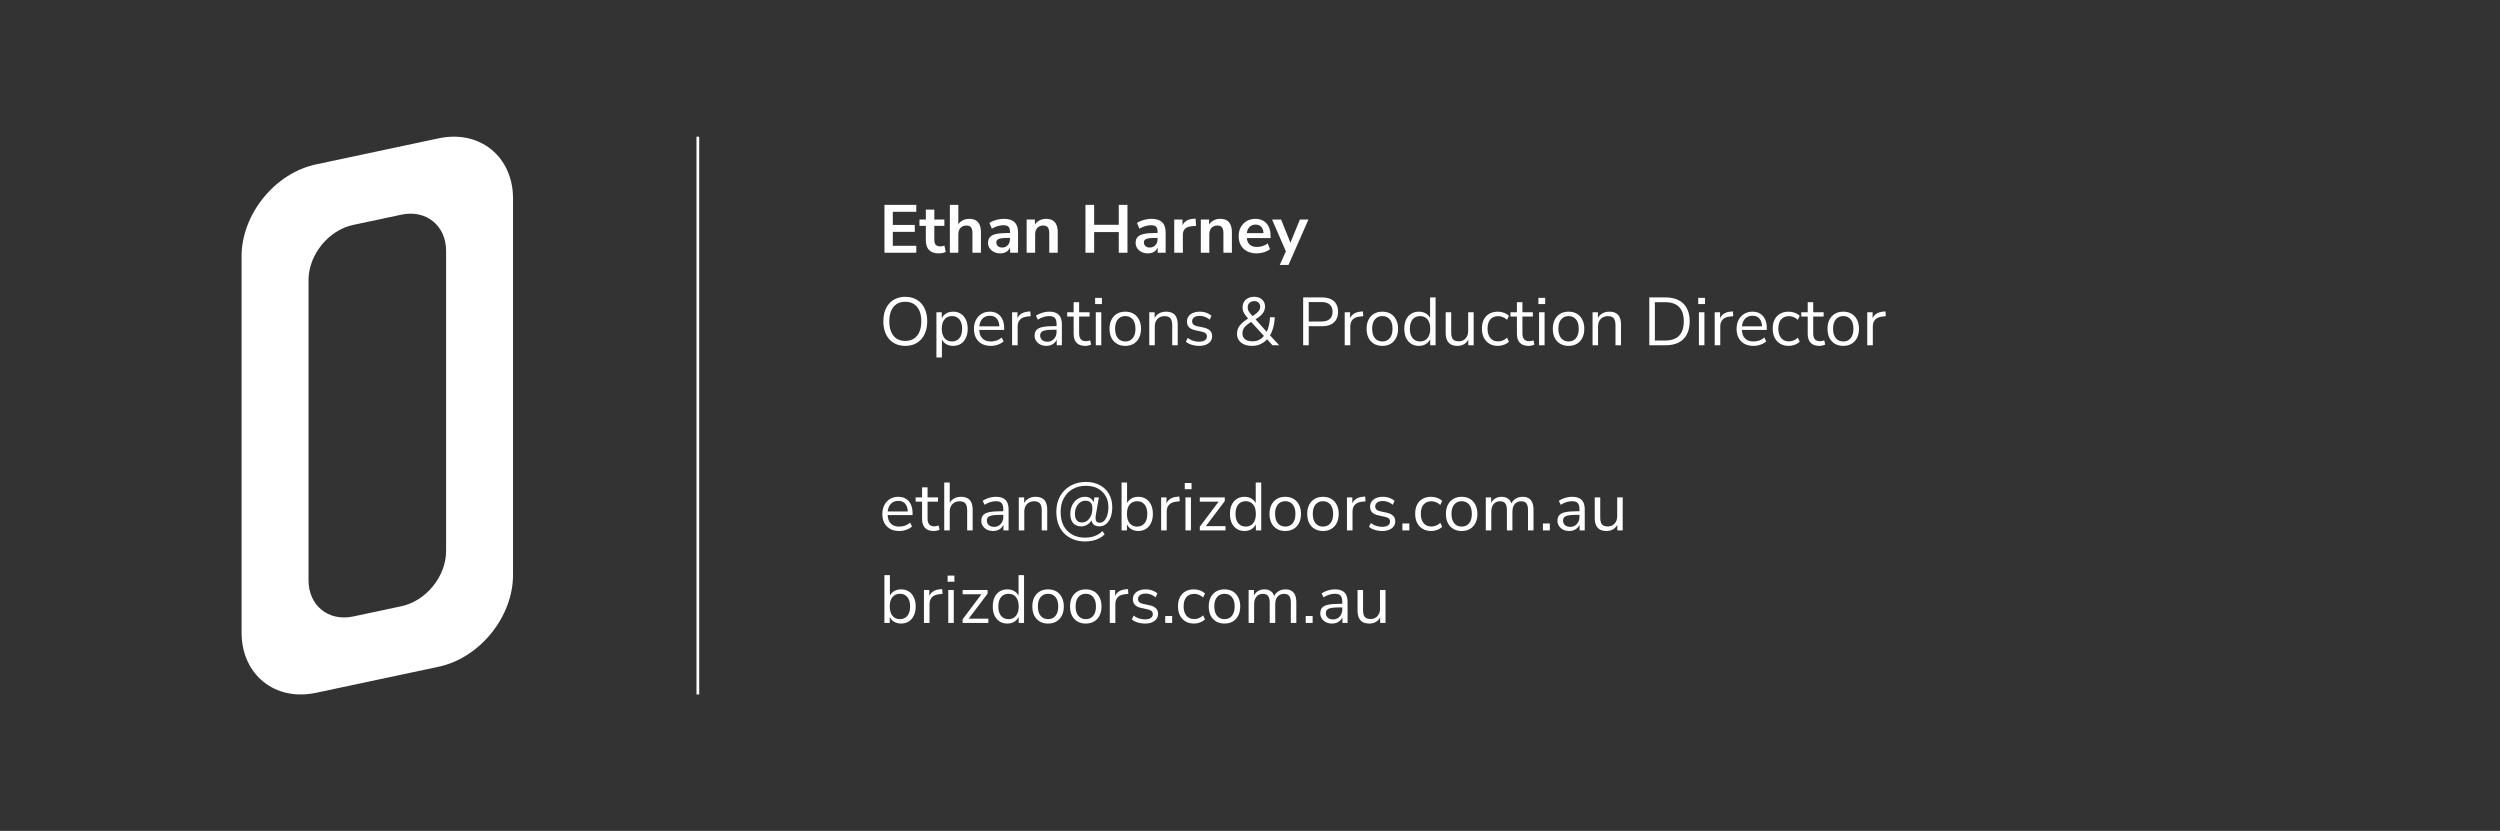 <svg width="9210" height="3061" viewBox="0 0 9210 3061" fill="none" xmlns="http://www.w3.org/2000/svg">
<rect x="0" y="0" width="9210" height="3061" fill="#333333" stroke="none"/>
<path d="M1616.03 509.594C1767.34 477.432 1890 576.762 1890 731.453V2117.91C1890 2272.61 1767.34 2424.08 1616.03 2456.24L1163.97 2552.33C1012.66 2584.49 890 2485.16 890 2330.47V944.009C890 789.318 1012.66 637.843 1163.97 605.681L1616.03 509.594ZM1643.42 923.908C1643.42 831.094 1569.83 771.498 1479.04 790.795L1300.96 828.648C1210.17 847.945 1136.58 938.829 1136.58 1031.64V2138.01C1136.58 2230.83 1210.17 2290.43 1300.96 2271.13L1479.04 2233.28C1569.83 2213.98 1643.42 2123.09 1643.42 2030.28V923.908Z" fill="white"/>
<path d="M3258.35 930.961V754.711H3375.6V780.211H3289.1V828.711H3370.1V854.211H3289.1V905.461H3375.6V930.961H3258.35ZM3459.3 933.461C3442.97 933.461 3430.8 929.378 3422.8 921.211C3414.8 913.044 3410.8 901.128 3410.8 885.461V832.211H3387.3V808.711H3410.8V772.211H3442.05V808.711H3479.05V832.211H3442.05V883.711C3442.05 891.711 3443.8 897.711 3447.3 901.711C3450.8 905.711 3456.47 907.711 3464.3 907.711C3466.63 907.711 3469.05 907.461 3471.55 906.961C3474.05 906.294 3476.63 905.628 3479.3 904.961L3484.05 927.961C3481.05 929.628 3477.22 930.961 3472.55 931.961C3468.05 932.961 3463.63 933.461 3459.3 933.461ZM3499.25 930.961V754.711H3530.5V833.211H3527C3530.66 824.378 3536.33 817.711 3544 813.211C3551.83 808.544 3560.66 806.211 3570.5 806.211C3580.33 806.211 3588.41 808.044 3594.75 811.711C3601.08 815.378 3605.83 820.961 3609 828.461C3612.16 835.794 3613.75 845.128 3613.75 856.461V930.961H3582.5V857.961C3582.5 851.628 3581.66 846.461 3580 842.461C3578.5 838.461 3576.08 835.544 3572.75 833.711C3569.58 831.711 3565.5 830.711 3560.5 830.711C3554.5 830.711 3549.25 832.044 3544.75 834.711C3540.25 837.211 3536.75 840.878 3534.25 845.711C3531.75 850.378 3530.5 855.878 3530.5 862.211V930.961H3499.25ZM3685.74 933.461C3676.9 933.461 3668.99 931.794 3661.99 928.461C3655.15 924.961 3649.74 920.294 3645.74 914.461C3641.9 908.628 3639.99 902.044 3639.99 894.711C3639.99 885.711 3642.32 878.628 3646.99 873.461C3651.65 868.128 3659.24 864.294 3669.74 861.961C3680.24 859.628 3694.32 858.461 3711.99 858.461H3724.49V876.461H3712.24C3704.4 876.461 3697.82 876.794 3692.49 877.461C3687.15 877.961 3682.82 878.878 3679.49 880.211C3676.32 881.378 3673.99 883.044 3672.49 885.211C3671.15 887.378 3670.49 890.044 3670.49 893.211C3670.49 898.711 3672.4 903.211 3676.24 906.711C3680.07 910.211 3685.4 911.961 3692.24 911.961C3697.74 911.961 3702.57 910.711 3706.74 908.211C3711.07 905.544 3714.49 901.961 3716.99 897.461C3719.49 892.961 3720.74 887.794 3720.74 881.961V853.211C3720.74 844.878 3718.9 838.878 3715.24 835.211C3711.57 831.544 3705.4 829.711 3696.74 829.711C3689.9 829.711 3682.9 830.794 3675.74 832.961C3668.57 834.961 3661.32 838.128 3653.99 842.461L3644.99 821.211C3649.32 818.211 3654.4 815.628 3660.24 813.461C3666.24 811.128 3672.49 809.378 3678.99 808.211C3685.65 806.878 3691.9 806.211 3697.74 806.211C3709.74 806.211 3719.57 808.044 3727.24 811.711C3735.07 815.378 3740.9 820.961 3744.74 828.461C3748.57 835.794 3750.49 845.294 3750.49 856.961V930.961H3721.24V904.961H3723.24C3722.07 910.794 3719.74 915.878 3716.24 920.211C3712.9 924.378 3708.65 927.628 3703.49 929.961C3698.32 932.294 3692.4 933.461 3685.74 933.461ZM3782.21 930.961V808.711H3812.71V833.211H3809.96C3813.62 824.378 3819.29 817.711 3826.96 813.211C3834.79 808.544 3843.62 806.211 3853.46 806.211C3863.29 806.211 3871.37 808.044 3877.71 811.711C3884.04 815.378 3888.79 820.961 3891.96 828.461C3895.12 835.794 3896.71 845.128 3896.71 856.461V930.961H3865.46V857.961C3865.46 851.628 3864.62 846.461 3862.96 842.461C3861.46 838.461 3859.04 835.544 3855.71 833.711C3852.54 831.711 3848.46 830.711 3843.46 830.711C3837.46 830.711 3832.21 832.044 3827.71 834.711C3823.21 837.211 3819.71 840.878 3817.21 845.711C3814.71 850.378 3813.46 855.878 3813.46 862.211V930.961H3782.21ZM3998.83 930.961V754.711H4030.83V828.211H4121.58V754.711H4153.58V930.961H4121.58V854.961H4030.83V930.961H3998.83ZM4229.44 933.461C4220.61 933.461 4212.69 931.794 4205.69 928.461C4198.86 924.961 4193.44 920.294 4189.44 914.461C4185.61 908.628 4183.69 902.044 4183.69 894.711C4183.69 885.711 4186.02 878.628 4190.69 873.461C4195.36 868.128 4202.94 864.294 4213.44 861.961C4223.94 859.628 4238.02 858.461 4255.69 858.461H4268.19V876.461H4255.94C4248.11 876.461 4241.52 876.794 4236.19 877.461C4230.86 877.961 4226.52 878.878 4223.19 880.211C4220.02 881.378 4217.69 883.044 4216.19 885.211C4214.86 887.378 4214.19 890.044 4214.19 893.211C4214.19 898.711 4216.11 903.211 4219.94 906.711C4223.77 910.211 4229.11 911.961 4235.94 911.961C4241.44 911.961 4246.27 910.711 4250.44 908.211C4254.77 905.544 4258.19 901.961 4260.69 897.461C4263.19 892.961 4264.44 887.794 4264.44 881.961V853.211C4264.44 844.878 4262.61 838.878 4258.94 835.211C4255.27 831.544 4249.11 829.711 4240.44 829.711C4233.61 829.711 4226.61 830.794 4219.44 832.961C4212.27 834.961 4205.02 838.128 4197.69 842.461L4188.69 821.211C4193.02 818.211 4198.11 815.628 4203.94 813.461C4209.94 811.128 4216.19 809.378 4222.69 808.211C4229.36 806.878 4235.61 806.211 4241.44 806.211C4253.44 806.211 4263.27 808.044 4270.94 811.711C4278.77 815.378 4284.61 820.961 4288.44 828.461C4292.27 835.794 4294.19 845.294 4294.19 856.961V930.961H4264.94V904.961H4266.94C4265.77 910.794 4263.44 915.878 4259.94 920.211C4256.61 924.378 4252.36 927.628 4247.19 929.961C4242.02 932.294 4236.11 933.461 4229.44 933.461ZM4325.91 930.961V808.711H4356.41V838.211H4353.91C4356.24 828.211 4360.82 820.628 4367.66 815.461C4374.49 810.128 4383.57 807.044 4394.91 806.211L4404.41 805.461L4406.41 831.961L4388.41 833.711C4378.24 834.711 4370.57 837.878 4365.41 843.211C4360.24 848.378 4357.66 855.711 4357.66 865.211V930.961H4325.91ZM4423.81 930.961V808.711H4454.31V833.211H4451.56C4455.23 824.378 4460.89 817.711 4468.56 813.211C4476.39 808.544 4485.23 806.211 4495.06 806.211C4504.89 806.211 4512.98 808.044 4519.31 811.711C4525.64 815.378 4530.39 820.961 4533.56 828.461C4536.73 835.794 4538.31 845.128 4538.31 856.461V930.961H4507.06V857.961C4507.06 851.628 4506.23 846.461 4504.56 842.461C4503.06 838.461 4500.64 835.544 4497.31 833.711C4494.14 831.711 4490.06 830.711 4485.06 830.711C4479.06 830.711 4473.81 832.044 4469.31 834.711C4464.81 837.211 4461.31 840.878 4458.81 845.711C4456.31 850.378 4455.06 855.878 4455.06 862.211V930.961H4423.81ZM4630.3 933.461C4616.47 933.461 4604.55 930.878 4594.55 925.711C4584.55 920.544 4576.8 913.211 4571.3 903.711C4565.97 894.211 4563.3 882.961 4563.3 869.961C4563.3 857.294 4565.88 846.211 4571.05 836.711C4576.38 827.211 4583.63 819.794 4592.8 814.461C4602.13 808.961 4612.72 806.211 4624.55 806.211C4636.22 806.211 4646.22 808.711 4654.55 813.711C4662.88 818.711 4669.3 825.794 4673.8 834.961C4678.47 844.128 4680.8 855.044 4680.8 867.711V876.961H4588.55V858.961H4658.8L4654.8 862.711C4654.8 851.378 4652.3 842.711 4647.3 836.711C4642.3 830.544 4635.13 827.461 4625.8 827.461C4618.8 827.461 4612.8 829.128 4607.8 832.461C4602.97 835.628 4599.22 840.211 4596.55 846.211C4594.05 852.044 4592.8 859.044 4592.8 867.211V868.961C4592.8 878.128 4594.22 885.711 4597.05 891.711C4599.88 897.711 4604.13 902.211 4609.8 905.211C4615.47 908.211 4622.47 909.711 4630.8 909.711C4637.63 909.711 4644.47 908.711 4651.3 906.711C4658.13 904.544 4664.38 901.211 4670.05 896.711L4678.8 917.711C4672.97 922.544 4665.63 926.378 4656.8 929.211C4647.97 932.044 4639.13 933.461 4630.3 933.461ZM4714.59 975.961L4740.09 919.711V932.711L4686.34 808.711H4719.59L4757.59 903.461H4750.09L4788.84 808.711H4820.34L4746.84 975.961H4714.59ZM3334.85 1274.21C3322.68 1274.21 3311.6 1272.13 3301.6 1267.96C3291.6 1263.63 3283.1 1257.54 3276.1 1249.71C3269.1 1241.88 3263.68 1232.38 3259.85 1221.21C3256.18 1210.04 3254.35 1197.54 3254.35 1183.71C3254.35 1169.71 3256.18 1157.21 3259.85 1146.21C3263.68 1135.04 3269.1 1125.63 3276.1 1117.96C3283.1 1110.13 3291.52 1104.13 3301.35 1099.96C3311.35 1095.63 3322.52 1093.46 3334.85 1093.46C3347.35 1093.46 3358.52 1095.54 3368.35 1099.71C3378.35 1103.88 3386.85 1109.88 3393.85 1117.71C3401.02 1125.54 3406.43 1135.04 3410.1 1146.21C3413.93 1157.21 3415.85 1169.63 3415.85 1183.46C3415.85 1197.46 3413.93 1210.04 3410.1 1221.21C3406.27 1232.38 3400.85 1241.88 3393.85 1249.71C3386.85 1257.54 3378.35 1263.63 3368.35 1267.96C3358.52 1272.13 3347.35 1274.21 3334.85 1274.21ZM3334.85 1255.96C3347.52 1255.96 3358.18 1253.13 3366.85 1247.46C3375.68 1241.79 3382.43 1233.54 3387.1 1222.71C3391.77 1211.88 3394.1 1198.88 3394.1 1183.71C3394.1 1168.38 3391.77 1155.38 3387.1 1144.71C3382.43 1134.04 3375.68 1125.88 3366.85 1120.21C3358.18 1114.54 3347.52 1111.71 3334.85 1111.71C3322.52 1111.71 3311.93 1114.54 3303.1 1120.21C3294.43 1125.88 3287.77 1134.13 3283.1 1144.96C3278.43 1155.63 3276.1 1168.54 3276.1 1183.71C3276.1 1198.88 3278.43 1211.88 3283.1 1222.71C3287.77 1233.38 3294.43 1241.63 3303.1 1247.46C3311.93 1253.13 3322.52 1255.96 3334.85 1255.96ZM3449.75 1316.96V1150.46H3469.5V1179.21H3467C3469.67 1169.71 3474.92 1162.21 3482.75 1156.71C3490.75 1151.04 3500.25 1148.21 3511.25 1148.21C3522.09 1148.21 3531.5 1150.79 3539.5 1155.96C3547.67 1160.96 3553.92 1168.21 3558.25 1177.71C3562.75 1187.04 3565 1198.21 3565 1211.21C3565 1224.04 3562.75 1235.21 3558.25 1244.71C3553.92 1254.04 3547.75 1261.29 3539.75 1266.46C3531.75 1271.63 3522.25 1274.21 3511.25 1274.21C3500.25 1274.21 3490.84 1271.46 3483 1265.96C3475.17 1260.29 3469.84 1252.79 3467 1243.46H3470V1316.96H3449.75ZM3507 1257.96C3518.5 1257.96 3527.59 1253.96 3534.25 1245.96C3541.09 1237.79 3544.5 1226.21 3544.5 1211.21C3544.5 1196.04 3541.09 1184.46 3534.25 1176.46C3527.59 1168.46 3518.5 1164.46 3507 1164.46C3495.67 1164.46 3486.59 1168.46 3479.75 1176.46C3472.92 1184.46 3469.5 1196.04 3469.5 1211.21C3469.5 1226.21 3472.92 1237.79 3479.75 1245.96C3486.59 1253.96 3495.67 1257.96 3507 1257.96ZM3650.25 1274.21C3637.42 1274.21 3626.34 1271.71 3617 1266.71C3607.84 1261.54 3600.67 1254.29 3595.5 1244.96C3590.5 1235.63 3588 1224.46 3588 1211.46C3588 1198.79 3590.5 1187.79 3595.5 1178.46C3600.5 1168.96 3607.34 1161.54 3616 1156.21C3624.84 1150.88 3635 1148.21 3646.5 1148.21C3657.5 1148.21 3666.92 1150.63 3674.75 1155.46C3682.59 1160.29 3688.59 1167.13 3692.75 1175.96C3697.09 1184.79 3699.25 1195.38 3699.25 1207.71V1215.46H3603.5V1202.21H3685.75L3681.75 1205.46C3681.75 1192.13 3678.75 1181.79 3672.75 1174.46C3666.92 1166.96 3658.34 1163.21 3647 1163.21C3638.5 1163.21 3631.25 1165.21 3625.25 1169.21C3619.42 1173.04 3615 1178.46 3612 1185.46C3609 1192.29 3607.5 1200.29 3607.5 1209.46V1210.96C3607.5 1221.13 3609.09 1229.71 3612.25 1236.71C3615.59 1243.71 3620.5 1249.04 3627 1252.71C3633.5 1256.21 3641.25 1257.96 3650.25 1257.96C3657.42 1257.96 3664.34 1256.88 3671 1254.71C3677.84 1252.38 3684.25 1248.63 3690.25 1243.46L3697.25 1257.71C3691.75 1262.71 3684.75 1266.71 3676.25 1269.71C3667.75 1272.71 3659.09 1274.21 3650.25 1274.21ZM3728.56 1271.96V1150.46H3748.31V1179.21H3745.81C3748.64 1169.38 3753.56 1161.96 3760.56 1156.96C3767.56 1151.79 3776.81 1148.79 3788.31 1147.96L3795.56 1147.21L3797.06 1164.71L3784.31 1166.21C3772.98 1167.21 3764.23 1170.88 3758.06 1177.21C3752.06 1183.38 3749.06 1191.88 3749.06 1202.71V1271.96H3728.56ZM3855.19 1274.21C3846.86 1274.21 3839.36 1272.63 3832.69 1269.46C3826.19 1266.13 3821.02 1261.63 3817.19 1255.96C3813.36 1250.29 3811.44 1243.96 3811.44 1236.96C3811.44 1227.96 3813.69 1220.88 3818.19 1215.71C3822.86 1210.54 3830.44 1206.88 3840.94 1204.71C3851.61 1202.54 3866.11 1201.46 3884.44 1201.46H3895.69V1214.71H3884.69C3874.52 1214.71 3866.02 1215.04 3859.19 1215.71C3852.36 1216.38 3846.94 1217.54 3842.94 1219.21C3838.94 1220.88 3836.11 1223.04 3834.44 1225.71C3832.77 1228.38 3831.94 1231.71 3831.94 1235.71C3831.94 1242.54 3834.27 1248.13 3838.94 1252.46C3843.77 1256.79 3850.27 1258.96 3858.44 1258.96C3865.11 1258.96 3870.94 1257.38 3875.94 1254.21C3881.11 1251.04 3885.11 1246.71 3887.94 1241.21C3890.94 1235.71 3892.44 1229.38 3892.44 1222.21V1193.71C3892.44 1183.38 3890.36 1175.96 3886.19 1171.46C3882.02 1166.79 3875.19 1164.46 3865.69 1164.46C3858.36 1164.46 3851.27 1165.54 3844.44 1167.71C3837.61 1169.71 3830.61 1173.04 3823.44 1177.71L3816.44 1162.96C3820.77 1159.96 3825.69 1157.38 3831.19 1155.21C3836.69 1152.88 3842.44 1151.13 3848.44 1149.96C3854.44 1148.79 3860.19 1148.21 3865.69 1148.21C3876.19 1148.21 3884.86 1149.96 3891.69 1153.46C3898.52 1156.79 3903.61 1161.96 3906.94 1168.96C3910.27 1175.79 3911.94 1184.63 3911.94 1195.46V1271.96H3892.94V1243.71H3895.19C3893.86 1250.04 3891.27 1255.46 3887.44 1259.96C3883.77 1264.46 3879.19 1267.96 3873.69 1270.46C3868.19 1272.96 3862.02 1274.21 3855.19 1274.21ZM3998.26 1274.21C3983.92 1274.21 3973.17 1270.38 3966.01 1262.71C3958.84 1255.04 3955.26 1244.13 3955.26 1229.96V1166.21H3931.51V1150.46H3955.26V1113.21H3975.51V1150.46H4014.01V1166.21H3975.51V1227.96C3975.51 1237.46 3977.51 1244.71 3981.51 1249.71C3985.51 1254.54 3992.01 1256.96 4001.01 1256.96C4003.67 1256.96 4006.34 1256.63 4009.01 1255.96C4011.67 1255.29 4014.09 1254.63 4016.26 1253.96L4019.76 1269.46C4017.59 1270.63 4014.42 1271.71 4010.26 1272.71C4006.09 1273.71 4002.09 1274.21 3998.26 1274.21ZM4034.41 1120.21V1097.46H4059.41V1120.21H4034.41ZM4036.91 1271.96V1150.46H4057.16V1271.96H4036.91ZM4145.52 1274.21C4133.68 1274.21 4123.43 1271.63 4114.77 1266.46C4106.1 1261.29 4099.35 1254.04 4094.52 1244.71C4089.85 1235.21 4087.52 1224.04 4087.52 1211.21C4087.52 1198.38 4089.85 1187.29 4094.52 1177.96C4099.35 1168.46 4106.1 1161.13 4114.77 1155.96C4123.43 1150.79 4133.68 1148.21 4145.52 1148.21C4157.35 1148.21 4167.6 1150.79 4176.27 1155.96C4184.93 1161.13 4191.6 1168.46 4196.27 1177.96C4201.1 1187.29 4203.52 1198.38 4203.52 1211.21C4203.52 1224.04 4201.1 1235.21 4196.27 1244.71C4191.6 1254.04 4184.93 1261.29 4176.27 1266.46C4167.6 1271.63 4157.35 1274.21 4145.52 1274.21ZM4145.52 1257.96C4157.02 1257.96 4166.1 1253.96 4172.77 1245.96C4179.6 1237.79 4183.02 1226.13 4183.02 1210.96C4183.02 1195.96 4179.6 1184.46 4172.77 1176.46C4166.1 1168.46 4157.02 1164.46 4145.52 1164.46C4134.18 1164.46 4125.1 1168.46 4118.27 1176.46C4111.43 1184.46 4108.02 1195.96 4108.02 1210.96C4108.02 1226.13 4111.43 1237.79 4118.27 1245.96C4125.1 1253.96 4134.18 1257.96 4145.52 1257.96ZM4233.93 1271.96V1150.46H4253.68V1177.46H4250.93C4254.43 1167.79 4260.1 1160.54 4267.93 1155.71C4275.93 1150.71 4285.1 1148.21 4295.43 1148.21C4305.1 1148.21 4313.1 1149.96 4319.43 1153.46C4325.93 1156.79 4330.76 1162.04 4333.93 1169.21C4337.1 1176.38 4338.68 1185.38 4338.68 1196.21V1271.96H4318.43V1197.46C4318.43 1189.96 4317.43 1183.79 4315.43 1178.96C4313.6 1174.13 4310.6 1170.54 4306.43 1168.21C4302.43 1165.88 4297.18 1164.71 4290.68 1164.71C4283.35 1164.71 4276.93 1166.29 4271.43 1169.46C4265.93 1172.63 4261.68 1177.04 4258.68 1182.71C4255.68 1188.38 4254.18 1195.04 4254.18 1202.71V1271.96H4233.93ZM4417.02 1274.21C4410.69 1274.21 4404.52 1273.54 4398.52 1272.21C4392.69 1271.04 4387.19 1269.38 4382.02 1267.21C4377.02 1264.88 4372.69 1262.13 4369.02 1258.96L4375.52 1244.71C4379.52 1247.88 4383.85 1250.54 4388.52 1252.71C4393.19 1254.71 4397.94 1256.21 4402.77 1257.21C4407.6 1258.21 4412.52 1258.71 4417.52 1258.71C4427.02 1258.71 4434.19 1256.96 4439.02 1253.46C4443.85 1249.96 4446.27 1245.21 4446.27 1239.21C4446.27 1234.54 4444.69 1230.88 4441.52 1228.21C4438.35 1225.38 4433.35 1223.21 4426.52 1221.71L4403.77 1216.71C4393.27 1214.54 4385.44 1210.79 4380.27 1205.46C4375.27 1200.13 4372.77 1193.21 4372.77 1184.71C4372.77 1177.21 4374.69 1170.79 4378.52 1165.46C4382.52 1159.96 4388.1 1155.71 4395.27 1152.71C4402.44 1149.71 4410.77 1148.21 4420.27 1148.21C4425.94 1148.21 4431.35 1148.79 4436.52 1149.96C4441.69 1151.13 4446.52 1152.88 4451.02 1155.21C4455.69 1157.38 4459.69 1160.13 4463.02 1163.46L4456.27 1177.71C4453.1 1174.71 4449.52 1172.21 4445.52 1170.21C4441.52 1168.04 4437.35 1166.46 4433.02 1165.46C4428.85 1164.29 4424.6 1163.71 4420.27 1163.71C4410.94 1163.71 4403.85 1165.54 4399.02 1169.21C4394.19 1172.88 4391.77 1177.71 4391.77 1183.71C4391.77 1188.38 4393.27 1192.21 4396.27 1195.21C4399.27 1198.21 4403.94 1200.38 4410.27 1201.71L4433.02 1206.46C4443.85 1208.79 4451.94 1212.54 4457.27 1217.71C4462.77 1222.71 4465.52 1229.54 4465.52 1238.21C4465.52 1245.54 4463.52 1251.96 4459.52 1257.46C4455.52 1262.79 4449.85 1266.96 4442.52 1269.96C4435.35 1272.79 4426.85 1274.21 4417.02 1274.21ZM4613.34 1274.21C4601.68 1274.21 4591.59 1272.38 4583.09 1268.71C4574.59 1264.88 4568.09 1259.63 4563.59 1252.96C4559.26 1246.29 4557.09 1238.54 4557.09 1229.71C4557.09 1222.21 4558.43 1215.46 4561.09 1209.46C4563.93 1203.29 4568.09 1197.54 4573.59 1192.21C4579.09 1186.71 4585.93 1181.29 4594.09 1175.96L4602.09 1170.71L4599.34 1174.96C4591.34 1166.29 4585.68 1158.79 4582.34 1152.46C4579.18 1145.96 4577.59 1139.29 4577.59 1132.46C4577.59 1124.79 4579.34 1118.04 4582.84 1112.21C4586.34 1106.21 4591.34 1101.63 4597.84 1098.46C4604.51 1095.13 4612.18 1093.46 4620.84 1093.46C4628.68 1093.46 4635.51 1094.96 4641.34 1097.96C4647.18 1100.79 4651.76 1104.88 4655.09 1110.21C4658.59 1115.54 4660.34 1121.88 4660.34 1129.21C4660.34 1135.21 4659.18 1140.88 4656.84 1146.21C4654.51 1151.38 4650.59 1156.63 4645.09 1161.96C4639.59 1167.13 4631.93 1172.63 4622.09 1178.46L4622.59 1173.21L4669.34 1225.71H4664.84C4668.84 1218.88 4672.01 1210.46 4674.34 1200.46C4676.84 1190.29 4678.26 1179.71 4678.59 1168.71H4696.09C4695.76 1182.54 4693.84 1195.46 4690.34 1207.46C4687.01 1219.29 4682.43 1229.79 4676.59 1238.96L4676.34 1232.96L4712.59 1271.96H4687.84L4665.34 1246.71H4670.59C4663.59 1255.38 4655.18 1262.13 4645.34 1266.96C4635.51 1271.79 4624.84 1274.21 4613.34 1274.21ZM4614.34 1257.46C4623.84 1257.46 4632.26 1255.46 4639.59 1251.46C4647.09 1247.46 4653.59 1241.63 4659.09 1233.96L4658.84 1240.21L4605.84 1182.21L4613.84 1182.96L4606.09 1187.96C4598.93 1192.63 4593.18 1197.04 4588.84 1201.21C4584.68 1205.21 4581.68 1209.38 4579.84 1213.71C4578.01 1218.04 4577.09 1222.88 4577.09 1228.21C4577.09 1237.38 4580.26 1244.54 4586.59 1249.71C4592.93 1254.88 4602.18 1257.46 4614.34 1257.46ZM4620.84 1109.21C4613.68 1109.21 4607.84 1111.29 4603.34 1115.46C4598.84 1119.63 4596.59 1125.13 4596.59 1131.96C4596.59 1135.63 4597.09 1139.04 4598.09 1142.21C4599.26 1145.21 4601.26 1148.63 4604.09 1152.46C4606.93 1156.13 4610.84 1160.88 4615.84 1166.71L4610.59 1166.96C4618.59 1161.79 4624.93 1157.29 4629.59 1153.46C4634.26 1149.46 4637.59 1145.63 4639.59 1141.96C4641.59 1138.29 4642.59 1134.38 4642.59 1130.21C4642.59 1123.71 4640.59 1118.63 4636.59 1114.96C4632.59 1111.13 4627.34 1109.21 4620.84 1109.21ZM4800.89 1271.96V1095.71H4870.64C4883.31 1095.71 4893.97 1097.79 4902.64 1101.96C4911.47 1105.96 4918.14 1111.96 4922.64 1119.96C4927.14 1127.79 4929.39 1137.38 4929.39 1148.71C4929.39 1159.71 4927.14 1169.21 4922.64 1177.21C4918.14 1185.21 4911.47 1191.29 4902.64 1195.46C4893.97 1199.63 4883.31 1201.71 4870.64 1201.71H4821.39V1271.96H4800.89ZM4821.39 1184.46H4868.14C4881.64 1184.46 4891.81 1181.46 4898.64 1175.46C4905.64 1169.29 4909.14 1160.38 4909.14 1148.71C4909.14 1136.88 4905.64 1127.96 4898.64 1121.96C4891.81 1115.79 4881.64 1112.71 4868.14 1112.71H4821.39V1184.46ZM4953.9 1271.96V1150.46H4973.65V1179.21H4971.15C4973.99 1169.38 4978.9 1161.96 4985.9 1156.96C4992.9 1151.79 5002.15 1148.79 5013.65 1147.96L5020.9 1147.21L5022.4 1164.71L5009.65 1166.21C4998.32 1167.21 4989.57 1170.88 4983.4 1177.21C4977.4 1183.38 4974.4 1191.88 4974.4 1202.71V1271.96H4953.9ZM5092.54 1274.21C5080.7 1274.21 5070.45 1271.63 5061.79 1266.46C5053.12 1261.29 5046.37 1254.04 5041.54 1244.71C5036.87 1235.21 5034.54 1224.04 5034.54 1211.21C5034.54 1198.38 5036.87 1187.29 5041.54 1177.96C5046.37 1168.46 5053.12 1161.13 5061.79 1155.96C5070.45 1150.79 5080.7 1148.21 5092.54 1148.21C5104.37 1148.21 5114.62 1150.79 5123.29 1155.96C5131.95 1161.13 5138.62 1168.46 5143.29 1177.96C5148.12 1187.29 5150.54 1198.38 5150.54 1211.21C5150.54 1224.04 5148.12 1235.21 5143.29 1244.71C5138.62 1254.04 5131.95 1261.29 5123.29 1266.46C5114.62 1271.63 5104.37 1274.21 5092.54 1274.21ZM5092.54 1257.96C5104.04 1257.96 5113.12 1253.96 5119.79 1245.96C5126.62 1237.79 5130.04 1226.13 5130.04 1210.96C5130.04 1195.96 5126.62 1184.46 5119.79 1176.46C5113.12 1168.46 5104.04 1164.46 5092.54 1164.46C5081.2 1164.46 5072.12 1168.46 5065.29 1176.46C5058.45 1184.46 5055.04 1195.96 5055.04 1210.96C5055.04 1226.13 5058.45 1237.79 5065.29 1245.96C5072.12 1253.96 5081.2 1257.96 5092.54 1257.96ZM5227.2 1274.21C5216.37 1274.21 5206.87 1271.63 5198.7 1266.46C5190.7 1261.29 5184.45 1254.04 5179.95 1244.71C5175.62 1235.21 5173.45 1224.04 5173.45 1211.21C5173.45 1198.21 5175.62 1187.04 5179.95 1177.71C5184.45 1168.21 5190.7 1160.96 5198.7 1155.96C5206.87 1150.79 5216.37 1148.21 5227.2 1148.21C5238.2 1148.21 5247.62 1150.96 5255.45 1156.46C5263.29 1161.96 5268.54 1169.38 5271.2 1178.71H5268.45V1095.71H5288.7V1271.96H5268.95V1242.96H5271.45C5268.79 1252.46 5263.45 1260.04 5255.45 1265.71C5247.62 1271.38 5238.2 1274.21 5227.2 1274.21ZM5231.45 1257.96C5242.95 1257.96 5252.04 1253.96 5258.7 1245.96C5265.54 1237.79 5268.95 1226.21 5268.95 1211.21C5268.95 1196.04 5265.54 1184.46 5258.7 1176.46C5252.04 1168.46 5242.95 1164.46 5231.45 1164.46C5220.12 1164.46 5211.04 1168.46 5204.2 1176.46C5197.37 1184.46 5193.95 1196.04 5193.95 1211.21C5193.95 1226.21 5197.37 1237.79 5204.2 1245.96C5211.04 1253.96 5220.12 1257.96 5231.45 1257.96ZM5369.71 1274.21C5359.87 1274.21 5351.71 1272.46 5345.21 1268.96C5338.87 1265.29 5334.04 1259.88 5330.71 1252.71C5327.54 1245.54 5325.96 1236.63 5325.96 1225.96V1150.46H5346.21V1225.71C5346.21 1232.88 5347.12 1238.88 5348.96 1243.71C5350.96 1248.38 5354.04 1251.88 5358.21 1254.21C5362.37 1256.38 5367.54 1257.46 5373.71 1257.46C5380.71 1257.46 5386.79 1255.88 5391.96 1252.71C5397.12 1249.54 5401.21 1245.13 5404.21 1239.46C5407.21 1233.79 5408.71 1227.13 5408.71 1219.46V1150.46H5428.96V1271.96H5409.21V1243.96H5412.46C5409.12 1253.79 5403.62 1261.29 5395.96 1266.46C5388.46 1271.63 5379.71 1274.21 5369.71 1274.21ZM5518.34 1274.21C5506.18 1274.21 5495.68 1271.54 5486.84 1266.21C5478.01 1260.88 5471.18 1253.46 5466.34 1243.96C5461.68 1234.29 5459.34 1223.13 5459.34 1210.46C5459.34 1197.63 5461.68 1186.54 5466.34 1177.21C5471.18 1167.88 5478.01 1160.71 5486.84 1155.71C5495.68 1150.71 5506.18 1148.21 5518.34 1148.21C5525.84 1148.21 5533.26 1149.54 5540.59 1152.21C5547.93 1154.88 5554.01 1158.63 5558.84 1163.46L5551.84 1178.21C5547.01 1173.54 5541.68 1170.13 5535.84 1167.96C5530.18 1165.79 5524.76 1164.71 5519.59 1164.71C5506.93 1164.71 5497.18 1168.71 5490.34 1176.71C5483.51 1184.54 5480.09 1195.88 5480.09 1210.71C5480.09 1225.21 5483.51 1236.71 5490.34 1245.21C5497.18 1253.54 5506.93 1257.71 5519.59 1257.71C5524.76 1257.71 5530.18 1256.63 5535.84 1254.46C5541.68 1252.29 5547.01 1248.79 5551.84 1243.96L5558.84 1258.71C5554.01 1263.54 5547.84 1267.38 5540.34 1270.21C5533.01 1272.88 5525.68 1274.21 5518.34 1274.21ZM5631.31 1274.21C5616.98 1274.21 5606.23 1270.38 5599.06 1262.71C5591.9 1255.04 5588.31 1244.13 5588.31 1229.96V1166.21H5564.56V1150.46H5588.31V1113.21H5608.56V1150.46H5647.06V1166.21H5608.56V1227.96C5608.56 1237.46 5610.56 1244.71 5614.56 1249.71C5618.56 1254.54 5625.06 1256.96 5634.06 1256.96C5636.73 1256.96 5639.4 1256.63 5642.06 1255.96C5644.73 1255.29 5647.15 1254.63 5649.31 1253.96L5652.81 1269.46C5650.65 1270.63 5647.48 1271.71 5643.31 1272.71C5639.15 1273.71 5635.15 1274.21 5631.31 1274.21ZM5667.47 1120.21V1097.46H5692.47V1120.21H5667.47ZM5669.97 1271.96V1150.46H5690.22V1271.96H5669.97ZM5778.57 1274.21C5766.74 1274.21 5756.49 1271.63 5747.82 1266.46C5739.16 1261.29 5732.41 1254.04 5727.57 1244.71C5722.91 1235.21 5720.57 1224.04 5720.57 1211.21C5720.57 1198.38 5722.91 1187.29 5727.57 1177.96C5732.41 1168.46 5739.16 1161.13 5747.82 1155.96C5756.49 1150.79 5766.74 1148.21 5778.57 1148.21C5790.41 1148.21 5800.66 1150.79 5809.32 1155.96C5817.99 1161.13 5824.66 1168.46 5829.32 1177.96C5834.16 1187.29 5836.57 1198.38 5836.57 1211.21C5836.57 1224.04 5834.16 1235.21 5829.32 1244.71C5824.66 1254.04 5817.99 1261.29 5809.32 1266.46C5800.66 1271.63 5790.41 1274.21 5778.57 1274.21ZM5778.57 1257.96C5790.07 1257.96 5799.16 1253.96 5805.82 1245.96C5812.66 1237.79 5816.07 1226.13 5816.07 1210.96C5816.07 1195.96 5812.66 1184.46 5805.82 1176.46C5799.16 1168.46 5790.07 1164.46 5778.57 1164.46C5767.24 1164.46 5758.16 1168.46 5751.32 1176.46C5744.49 1184.46 5741.07 1195.96 5741.07 1210.96C5741.07 1226.13 5744.49 1237.79 5751.32 1245.96C5758.16 1253.96 5767.24 1257.96 5778.57 1257.96ZM5866.99 1271.96V1150.46H5886.74V1177.46H5883.99C5887.49 1167.79 5893.15 1160.54 5900.99 1155.71C5908.99 1150.71 5918.15 1148.21 5928.49 1148.21C5938.15 1148.21 5946.15 1149.96 5952.49 1153.46C5958.99 1156.79 5963.82 1162.04 5966.99 1169.21C5970.15 1176.38 5971.74 1185.38 5971.74 1196.21V1271.96H5951.49V1197.46C5951.49 1189.96 5950.49 1183.79 5948.49 1178.96C5946.65 1174.13 5943.65 1170.54 5939.49 1168.21C5935.49 1165.88 5930.24 1164.71 5923.74 1164.71C5916.4 1164.71 5909.99 1166.29 5904.49 1169.46C5898.99 1172.63 5894.74 1177.04 5891.74 1182.71C5888.74 1188.38 5887.24 1195.04 5887.24 1202.71V1271.96H5866.99ZM6076.04 1271.96V1095.71H6135.54C6154.7 1095.71 6170.87 1099.13 6184.04 1105.96C6197.37 1112.63 6207.45 1122.54 6214.29 1135.71C6221.29 1148.71 6224.79 1164.71 6224.79 1183.71C6224.79 1202.71 6221.29 1218.79 6214.29 1231.96C6207.45 1245.13 6197.37 1255.13 6184.04 1261.96C6170.87 1268.63 6154.7 1271.96 6135.54 1271.96H6076.04ZM6096.54 1254.46H6134.04C6157.2 1254.46 6174.45 1248.54 6185.79 1236.71C6197.29 1224.88 6203.04 1207.21 6203.04 1183.71C6203.04 1160.21 6197.29 1142.63 6185.79 1130.96C6174.29 1119.13 6157.04 1113.21 6134.04 1113.21H6096.54V1254.46ZM6256.33 1120.21V1097.46H6281.33V1120.21H6256.33ZM6258.83 1271.96V1150.46H6279.08V1271.96H6258.83ZM6316.94 1271.96V1150.46H6336.69V1179.21H6334.19C6337.02 1169.38 6341.94 1161.96 6348.94 1156.96C6355.94 1151.79 6365.19 1148.79 6376.69 1147.96L6383.94 1147.21L6385.44 1164.71L6372.69 1166.21C6361.36 1167.21 6352.61 1170.88 6346.44 1177.21C6340.44 1183.38 6337.44 1191.88 6337.44 1202.71V1271.96H6316.94ZM6459.82 1274.21C6446.99 1274.21 6435.91 1271.71 6426.57 1266.71C6417.41 1261.54 6410.24 1254.29 6405.07 1244.96C6400.07 1235.63 6397.57 1224.46 6397.57 1211.46C6397.57 1198.79 6400.07 1187.79 6405.07 1178.46C6410.07 1168.96 6416.91 1161.54 6425.57 1156.21C6434.41 1150.88 6444.57 1148.21 6456.07 1148.21C6467.07 1148.21 6476.49 1150.63 6484.32 1155.46C6492.16 1160.29 6498.16 1167.13 6502.32 1175.96C6506.66 1184.79 6508.82 1195.38 6508.82 1207.71V1215.46H6413.07V1202.21H6495.32L6491.32 1205.46C6491.32 1192.13 6488.32 1181.79 6482.32 1174.46C6476.49 1166.96 6467.91 1163.21 6456.57 1163.21C6448.07 1163.21 6440.82 1165.21 6434.82 1169.21C6428.99 1173.04 6424.57 1178.46 6421.57 1185.46C6418.57 1192.29 6417.07 1200.29 6417.07 1209.46V1210.96C6417.07 1221.13 6418.66 1229.71 6421.82 1236.71C6425.16 1243.71 6430.07 1249.04 6436.57 1252.71C6443.07 1256.21 6450.82 1257.96 6459.82 1257.96C6466.99 1257.96 6473.91 1256.88 6480.57 1254.71C6487.41 1252.38 6493.82 1248.63 6499.82 1243.46L6506.82 1257.71C6501.32 1262.71 6494.32 1266.71 6485.82 1269.71C6477.32 1272.71 6468.66 1274.21 6459.82 1274.21ZM6589.63 1274.21C6577.46 1274.21 6566.96 1271.54 6558.13 1266.21C6549.3 1260.88 6542.46 1253.46 6537.63 1243.96C6532.96 1234.29 6530.63 1223.13 6530.63 1210.46C6530.63 1197.63 6532.96 1186.54 6537.63 1177.21C6542.46 1167.88 6549.3 1160.71 6558.13 1155.71C6566.96 1150.71 6577.46 1148.21 6589.63 1148.21C6597.13 1148.21 6604.55 1149.54 6611.88 1152.21C6619.21 1154.88 6625.3 1158.63 6630.13 1163.46L6623.13 1178.21C6618.3 1173.54 6612.96 1170.13 6607.13 1167.96C6601.46 1165.79 6596.05 1164.71 6590.88 1164.71C6578.21 1164.71 6568.46 1168.71 6561.63 1176.71C6554.8 1184.54 6551.38 1195.88 6551.38 1210.71C6551.38 1225.21 6554.8 1236.71 6561.63 1245.21C6568.46 1253.54 6578.21 1257.71 6590.88 1257.71C6596.05 1257.71 6601.46 1256.63 6607.13 1254.46C6612.96 1252.29 6618.3 1248.79 6623.13 1243.96L6630.13 1258.71C6625.3 1263.54 6619.13 1267.38 6611.63 1270.21C6604.3 1272.88 6596.96 1274.21 6589.63 1274.21ZM6702.6 1274.21C6688.27 1274.21 6677.52 1270.38 6670.35 1262.71C6663.19 1255.04 6659.6 1244.13 6659.6 1229.96V1166.21H6635.85V1150.46H6659.6V1113.21H6679.85V1150.46H6718.35V1166.21H6679.85V1227.96C6679.85 1237.46 6681.85 1244.71 6685.85 1249.71C6689.85 1254.54 6696.35 1256.96 6705.35 1256.96C6708.02 1256.96 6710.69 1256.63 6713.35 1255.96C6716.02 1255.29 6718.44 1254.63 6720.6 1253.96L6724.1 1269.46C6721.94 1270.63 6718.77 1271.71 6714.6 1272.71C6710.44 1273.71 6706.44 1274.21 6702.6 1274.21ZM6790.54 1274.21C6778.7 1274.21 6768.45 1271.63 6759.79 1266.46C6751.12 1261.29 6744.37 1254.04 6739.54 1244.71C6734.87 1235.21 6732.54 1224.04 6732.54 1211.21C6732.54 1198.38 6734.87 1187.29 6739.54 1177.96C6744.37 1168.46 6751.12 1161.13 6759.79 1155.96C6768.45 1150.79 6778.7 1148.21 6790.54 1148.21C6802.37 1148.21 6812.62 1150.79 6821.29 1155.96C6829.95 1161.13 6836.62 1168.46 6841.29 1177.96C6846.12 1187.29 6848.54 1198.38 6848.54 1211.21C6848.54 1224.04 6846.12 1235.21 6841.29 1244.71C6836.62 1254.04 6829.95 1261.29 6821.29 1266.46C6812.62 1271.63 6802.37 1274.21 6790.54 1274.21ZM6790.54 1257.96C6802.04 1257.96 6811.12 1253.96 6817.79 1245.96C6824.62 1237.79 6828.04 1226.13 6828.04 1210.96C6828.04 1195.96 6824.62 1184.46 6817.79 1176.46C6811.12 1168.46 6802.04 1164.46 6790.54 1164.46C6779.2 1164.46 6770.12 1168.46 6763.29 1176.46C6756.45 1184.46 6753.04 1195.96 6753.04 1210.96C6753.04 1226.13 6756.45 1237.79 6763.29 1245.96C6770.12 1253.96 6779.2 1257.96 6790.54 1257.96ZM6878.95 1271.96V1150.46H6898.7V1179.21H6896.2C6899.03 1169.38 6903.95 1161.96 6910.95 1156.96C6917.95 1151.79 6927.2 1148.79 6938.7 1147.96L6945.95 1147.21L6947.45 1164.71L6934.7 1166.21C6923.37 1167.21 6914.62 1170.88 6908.45 1177.21C6902.45 1183.38 6899.45 1191.88 6899.45 1202.71V1271.96H6878.95ZM3312.85 1956.21C3300.02 1956.21 3288.93 1953.71 3279.6 1948.71C3270.43 1943.54 3263.27 1936.29 3258.1 1926.96C3253.1 1917.63 3250.6 1906.46 3250.6 1893.46C3250.6 1880.79 3253.1 1869.79 3258.1 1860.46C3263.1 1850.96 3269.93 1843.54 3278.6 1838.21C3287.43 1832.88 3297.6 1830.21 3309.1 1830.21C3320.1 1830.21 3329.52 1832.63 3337.35 1837.46C3345.18 1842.29 3351.18 1849.13 3355.35 1857.96C3359.68 1866.79 3361.85 1877.38 3361.85 1889.71V1897.46H3266.1V1884.21H3348.35L3344.35 1887.46C3344.35 1874.13 3341.35 1863.79 3335.35 1856.46C3329.52 1848.96 3320.93 1845.21 3309.6 1845.21C3301.1 1845.21 3293.85 1847.21 3287.85 1851.21C3282.02 1855.04 3277.6 1860.46 3274.6 1867.46C3271.6 1874.29 3270.1 1882.29 3270.1 1891.46V1892.96C3270.1 1903.13 3271.68 1911.71 3274.85 1918.71C3278.18 1925.71 3283.1 1931.04 3289.6 1934.71C3296.1 1938.21 3303.85 1939.96 3312.85 1939.96C3320.02 1939.96 3326.93 1938.88 3333.6 1936.71C3340.43 1934.38 3346.85 1930.63 3352.85 1925.46L3359.85 1939.71C3354.35 1944.71 3347.35 1948.71 3338.85 1951.71C3330.35 1954.71 3321.68 1956.21 3312.85 1956.21ZM3439.91 1956.21C3425.57 1956.21 3414.82 1952.38 3407.66 1944.71C3400.49 1937.04 3396.91 1926.13 3396.91 1911.96V1848.21H3373.16V1832.46H3396.91V1795.21H3417.16V1832.46H3455.66V1848.21H3417.16V1909.96C3417.16 1919.46 3419.16 1926.71 3423.16 1931.71C3427.16 1936.54 3433.66 1938.96 3442.66 1938.96C3445.32 1938.96 3447.99 1938.63 3450.66 1937.96C3453.32 1937.29 3455.74 1936.63 3457.91 1935.96L3461.41 1951.46C3459.24 1952.63 3456.07 1953.71 3451.91 1954.71C3447.74 1955.71 3443.74 1956.21 3439.91 1956.21ZM3478.56 1953.96V1777.71H3498.81V1859.46H3495.56C3499.06 1849.79 3504.73 1842.54 3512.56 1837.71C3520.56 1832.71 3529.73 1830.21 3540.06 1830.21C3549.73 1830.21 3557.73 1831.96 3564.06 1835.46C3570.56 1838.96 3575.39 1844.29 3578.56 1851.46C3581.73 1858.46 3583.31 1867.38 3583.31 1878.21V1953.96H3563.06V1879.46C3563.06 1871.96 3562.06 1865.79 3560.06 1860.96C3558.23 1856.13 3555.23 1852.54 3551.06 1850.21C3547.06 1847.88 3541.81 1846.71 3535.31 1846.71C3527.98 1846.71 3521.56 1848.29 3516.06 1851.46C3510.56 1854.63 3506.31 1859.04 3503.31 1864.71C3500.31 1870.38 3498.81 1877.04 3498.81 1884.71V1953.96H3478.56ZM3658.9 1956.21C3650.57 1956.21 3643.07 1954.63 3636.4 1951.46C3629.9 1948.13 3624.73 1943.63 3620.9 1937.96C3617.07 1932.29 3615.15 1925.96 3615.15 1918.96C3615.15 1909.96 3617.4 1902.88 3621.9 1897.71C3626.57 1892.54 3634.15 1888.88 3644.65 1886.71C3655.32 1884.54 3669.82 1883.46 3688.15 1883.46H3699.4V1896.71H3688.4C3678.23 1896.71 3669.73 1897.04 3662.9 1897.71C3656.07 1898.38 3650.65 1899.54 3646.65 1901.21C3642.65 1902.88 3639.82 1905.04 3638.15 1907.71C3636.48 1910.38 3635.65 1913.71 3635.65 1917.71C3635.65 1924.54 3637.98 1930.13 3642.65 1934.46C3647.48 1938.79 3653.98 1940.96 3662.15 1940.96C3668.82 1940.96 3674.65 1939.38 3679.65 1936.21C3684.82 1933.04 3688.82 1928.71 3691.65 1923.21C3694.65 1917.71 3696.15 1911.38 3696.15 1904.21V1875.71C3696.15 1865.38 3694.07 1857.96 3689.9 1853.46C3685.73 1848.79 3678.9 1846.46 3669.4 1846.46C3662.07 1846.46 3654.98 1847.54 3648.15 1849.71C3641.32 1851.71 3634.32 1855.04 3627.15 1859.71L3620.15 1844.96C3624.48 1841.96 3629.4 1839.38 3634.9 1837.21C3640.4 1834.88 3646.15 1833.13 3652.15 1831.96C3658.15 1830.79 3663.9 1830.21 3669.4 1830.21C3679.9 1830.21 3688.57 1831.96 3695.4 1835.46C3702.23 1838.79 3707.32 1843.96 3710.65 1850.96C3713.98 1857.79 3715.65 1866.63 3715.65 1877.46V1953.96H3696.65V1925.71H3698.9C3697.57 1932.04 3694.98 1937.46 3691.15 1941.96C3687.48 1946.46 3682.9 1949.96 3677.4 1952.46C3671.9 1954.96 3665.73 1956.21 3658.9 1956.21ZM3753.22 1953.96V1832.46H3772.97V1859.46H3770.22C3773.72 1849.79 3779.39 1842.54 3787.22 1837.71C3795.22 1832.71 3804.39 1830.21 3814.72 1830.21C3824.39 1830.21 3832.39 1831.96 3838.72 1835.46C3845.22 1838.79 3850.05 1844.04 3853.22 1851.21C3856.39 1858.38 3857.97 1867.38 3857.97 1878.21V1953.96H3837.72V1879.46C3837.72 1871.96 3836.72 1865.79 3834.72 1860.96C3832.89 1856.13 3829.89 1852.54 3825.72 1850.21C3821.72 1847.88 3816.47 1846.71 3809.97 1846.71C3802.64 1846.71 3796.22 1848.29 3790.72 1851.46C3785.22 1854.63 3780.97 1859.04 3777.97 1864.71C3774.97 1870.38 3773.47 1877.04 3773.47 1884.71V1953.96H3753.22ZM3997.56 1994.71C3981.56 1994.71 3967.06 1992.13 3954.06 1986.96C3941.06 1981.96 3929.89 1974.71 3920.56 1965.21C3911.23 1955.71 3904.06 1944.29 3899.06 1930.96C3894.06 1917.46 3891.56 1902.38 3891.56 1885.71C3891.56 1869.38 3894.14 1854.46 3899.31 1840.96C3904.64 1827.46 3912.14 1815.88 3921.81 1806.21C3931.64 1796.38 3943.23 1788.79 3956.56 1783.46C3969.89 1778.13 3984.64 1775.46 4000.81 1775.46C4020.14 1775.46 4037.06 1779.38 4051.56 1787.21C4066.06 1794.88 4077.31 1805.63 4085.31 1819.46C4093.48 1833.29 4097.56 1849.46 4097.56 1867.96C4097.56 1882.46 4095.56 1895.04 4091.56 1905.71C4087.56 1916.38 4081.98 1924.63 4074.81 1930.46C4067.81 1936.29 4059.56 1939.21 4050.06 1939.21C4040.06 1939.21 4032.48 1936.38 4027.31 1930.71C4022.31 1924.88 4020.14 1917.04 4020.81 1907.21L4025.56 1908.46C4021.39 1918.46 4015.48 1926.13 4007.81 1931.46C4000.14 1936.63 3992.06 1939.21 3983.56 1939.21C3970.73 1939.21 3960.73 1935.21 3953.56 1927.21C3946.56 1919.04 3943.06 1907.88 3943.06 1893.71C3943.06 1881.54 3945.39 1870.71 3950.06 1861.21C3954.73 1851.54 3961.14 1843.96 3969.31 1838.46C3977.48 1832.96 3986.73 1830.21 3997.06 1830.21C4006.06 1830.21 4013.48 1832.46 4019.31 1836.96C4025.14 1841.46 4028.89 1847.79 4030.56 1855.96H4027.81L4031.81 1832.46H4048.31L4037.06 1897.21C4036.73 1899.38 4036.48 1901.46 4036.31 1903.46C4036.14 1905.46 4036.06 1907.29 4036.06 1908.96C4036.06 1914.46 4037.31 1918.63 4039.81 1921.46C4042.31 1924.29 4046.06 1925.71 4051.06 1925.71C4057.56 1925.71 4063.14 1923.29 4067.81 1918.46C4072.64 1913.63 4076.39 1906.88 4079.06 1898.21C4081.89 1889.54 4083.31 1879.46 4083.31 1867.96C4083.31 1852.13 4079.81 1838.38 4072.81 1826.71C4065.98 1815.04 4056.39 1805.96 4044.06 1799.46C4031.73 1792.96 4017.23 1789.71 4000.56 1789.71C3982.06 1789.71 3965.81 1793.71 3951.81 1801.71C3937.81 1809.71 3926.89 1820.96 3919.06 1835.46C3911.23 1849.79 3907.31 1866.54 3907.31 1885.71C3907.31 1905.54 3910.98 1922.54 3918.31 1936.71C3925.81 1950.88 3936.31 1961.71 3949.81 1969.21C3963.31 1976.88 3979.23 1980.71 3997.56 1980.71C4011.06 1980.71 4023.23 1978.54 4034.06 1974.21C4045.06 1970.04 4054.14 1964.13 4061.31 1956.46L4069.56 1968.46C4064.23 1974.13 4057.81 1978.88 4050.31 1982.71C4042.98 1986.71 4034.81 1989.71 4025.81 1991.71C4016.98 1993.71 4007.56 1994.71 3997.56 1994.71ZM3985.81 1924.71C3993.31 1924.71 3999.89 1922.46 4005.56 1917.96C4011.39 1913.46 4015.98 1907.29 4019.31 1899.46C4022.64 1891.63 4024.31 1882.71 4024.31 1872.71C4024.31 1863.38 4022.23 1856.38 4018.06 1851.71C4013.89 1847.04 4007.48 1844.71 3998.81 1844.71C3991.48 1844.71 3984.89 1846.79 3979.06 1850.96C3973.23 1855.13 3968.56 1860.88 3965.06 1868.21C3961.73 1875.54 3960.06 1884.04 3960.06 1893.71C3960.06 1903.71 3962.31 1911.38 3966.81 1916.71C3971.31 1922.04 3977.64 1924.71 3985.81 1924.71ZM4193.38 1956.21C4182.38 1956.21 4172.88 1953.38 4164.88 1947.71C4157.05 1942.04 4151.8 1934.46 4149.13 1924.96H4151.63V1953.96H4131.88V1777.71H4152.13V1860.71H4149.13C4151.96 1851.38 4157.3 1843.96 4165.13 1838.46C4172.96 1832.96 4182.38 1830.21 4193.38 1830.21C4204.38 1830.21 4213.88 1832.79 4221.88 1837.96C4229.88 1842.96 4236.05 1850.21 4240.38 1859.71C4244.88 1869.04 4247.13 1880.21 4247.13 1893.21C4247.13 1906.04 4244.88 1917.21 4240.38 1926.71C4236.05 1936.04 4229.8 1943.29 4221.63 1948.46C4213.63 1953.63 4204.21 1956.21 4193.38 1956.21ZM4189.13 1939.96C4200.63 1939.96 4209.71 1935.96 4216.38 1927.96C4223.21 1919.79 4226.63 1908.21 4226.63 1893.21C4226.63 1878.04 4223.21 1866.46 4216.38 1858.46C4209.71 1850.46 4200.63 1846.46 4189.13 1846.46C4177.8 1846.46 4168.71 1850.46 4161.88 1858.46C4155.05 1866.46 4151.63 1878.04 4151.63 1893.21C4151.63 1908.21 4155.05 1919.79 4161.88 1927.96C4168.71 1935.96 4177.8 1939.96 4189.13 1939.96ZM4277.63 1953.96V1832.46H4297.38V1861.21H4294.88C4297.72 1851.38 4302.63 1843.96 4309.63 1838.96C4316.63 1833.79 4325.88 1830.79 4337.38 1829.96L4344.63 1829.21L4346.13 1846.71L4333.38 1848.21C4322.05 1849.21 4313.3 1852.88 4307.13 1859.21C4301.13 1865.38 4298.13 1873.88 4298.13 1884.71V1953.96H4277.63ZM4364.73 1802.21V1779.46H4389.73V1802.21H4364.73ZM4367.23 1953.96V1832.46H4387.48V1953.96H4367.23ZM4420.09 1953.96V1940.46L4493.34 1842.96V1848.21H4420.09V1832.46H4512.09V1845.96L4438.09 1943.96V1938.21H4514.84V1953.96H4420.09ZM4584.87 1956.21C4574.04 1956.21 4564.54 1953.63 4556.37 1948.46C4548.37 1943.29 4542.12 1936.04 4537.62 1926.71C4533.29 1917.21 4531.12 1906.04 4531.12 1893.21C4531.12 1880.21 4533.29 1869.04 4537.62 1859.71C4542.12 1850.21 4548.37 1842.96 4556.37 1837.96C4564.54 1832.79 4574.04 1830.21 4584.87 1830.21C4595.87 1830.21 4605.29 1832.96 4613.12 1838.46C4620.95 1843.96 4626.2 1851.38 4628.87 1860.71H4626.12V1777.71H4646.37V1953.96H4626.62V1924.96H4629.12C4626.45 1934.46 4621.12 1942.04 4613.12 1947.71C4605.29 1953.38 4595.87 1956.21 4584.87 1956.21ZM4589.12 1939.96C4600.62 1939.96 4609.7 1935.96 4616.37 1927.96C4623.2 1919.79 4626.62 1908.21 4626.62 1893.21C4626.62 1878.04 4623.2 1866.46 4616.37 1858.46C4609.7 1850.46 4600.62 1846.46 4589.12 1846.46C4577.79 1846.46 4568.7 1850.46 4561.87 1858.46C4555.04 1866.46 4551.62 1878.04 4551.62 1893.21C4551.62 1908.21 4555.04 1919.79 4561.87 1927.96C4568.7 1935.96 4577.79 1939.96 4589.12 1939.96ZM4734.87 1956.21C4723.04 1956.21 4712.79 1953.63 4704.12 1948.46C4695.45 1943.29 4688.7 1936.04 4683.87 1926.71C4679.2 1917.21 4676.87 1906.04 4676.87 1893.21C4676.87 1880.38 4679.2 1869.29 4683.87 1859.96C4688.7 1850.46 4695.45 1843.13 4704.12 1837.96C4712.79 1832.79 4723.04 1830.21 4734.87 1830.21C4746.7 1830.21 4756.95 1832.79 4765.62 1837.96C4774.29 1843.13 4780.95 1850.46 4785.62 1859.96C4790.45 1869.29 4792.87 1880.38 4792.87 1893.21C4792.87 1906.04 4790.45 1917.21 4785.62 1926.71C4780.95 1936.04 4774.29 1943.29 4765.62 1948.46C4756.95 1953.63 4746.7 1956.21 4734.87 1956.21ZM4734.87 1939.96C4746.37 1939.96 4755.45 1935.96 4762.12 1927.96C4768.95 1919.79 4772.37 1908.13 4772.37 1892.96C4772.37 1877.96 4768.95 1866.46 4762.12 1858.46C4755.45 1850.46 4746.37 1846.46 4734.87 1846.46C4723.54 1846.46 4714.45 1850.46 4707.62 1858.46C4700.79 1866.46 4697.37 1877.96 4697.37 1892.96C4697.37 1908.13 4700.79 1919.79 4707.62 1927.96C4714.45 1935.96 4723.54 1939.96 4734.87 1939.96ZM4873.79 1956.21C4861.95 1956.21 4851.7 1953.63 4843.04 1948.46C4834.37 1943.29 4827.62 1936.04 4822.79 1926.71C4818.12 1917.21 4815.79 1906.04 4815.79 1893.21C4815.79 1880.38 4818.12 1869.29 4822.79 1859.96C4827.62 1850.46 4834.37 1843.13 4843.04 1837.96C4851.7 1832.79 4861.95 1830.21 4873.79 1830.21C4885.62 1830.21 4895.87 1832.79 4904.54 1837.96C4913.2 1843.13 4919.87 1850.46 4924.54 1859.96C4929.37 1869.29 4931.79 1880.38 4931.79 1893.21C4931.79 1906.04 4929.37 1917.21 4924.54 1926.71C4919.87 1936.04 4913.2 1943.29 4904.54 1948.46C4895.87 1953.63 4885.62 1956.21 4873.79 1956.21ZM4873.79 1939.96C4885.29 1939.96 4894.37 1935.96 4901.04 1927.96C4907.87 1919.79 4911.29 1908.13 4911.29 1892.96C4911.29 1877.96 4907.87 1866.46 4901.04 1858.46C4894.37 1850.46 4885.29 1846.46 4873.79 1846.46C4862.45 1846.46 4853.37 1850.46 4846.54 1858.46C4839.7 1866.46 4836.29 1877.96 4836.29 1892.96C4836.29 1908.13 4839.7 1919.79 4846.54 1927.96C4853.37 1935.96 4862.45 1939.96 4873.79 1939.96ZM4962.2 1953.96V1832.46H4981.95V1861.21H4979.45C4982.29 1851.38 4987.2 1843.96 4994.2 1838.96C5001.2 1833.79 5010.45 1830.79 5021.95 1829.96L5029.2 1829.21L5030.7 1846.71L5017.95 1848.21C5006.62 1849.21 4997.87 1852.88 4991.7 1859.21C4985.7 1865.38 4982.7 1873.88 4982.7 1884.71V1953.96H4962.2ZM5091.58 1956.21C5085.25 1956.21 5079.08 1955.54 5073.08 1954.21C5067.25 1953.04 5061.75 1951.38 5056.58 1949.21C5051.58 1946.88 5047.25 1944.13 5043.58 1940.96L5050.08 1926.71C5054.08 1929.88 5058.42 1932.54 5063.08 1934.71C5067.75 1936.71 5072.5 1938.21 5077.33 1939.21C5082.17 1940.21 5087.08 1940.71 5092.08 1940.71C5101.58 1940.71 5108.75 1938.96 5113.58 1935.46C5118.42 1931.96 5120.83 1927.21 5120.83 1921.21C5120.83 1916.54 5119.25 1912.88 5116.08 1910.21C5112.92 1907.38 5107.92 1905.21 5101.08 1903.71L5078.33 1898.71C5067.83 1896.54 5060 1892.79 5054.83 1887.46C5049.83 1882.13 5047.33 1875.21 5047.33 1866.71C5047.33 1859.21 5049.25 1852.79 5053.08 1847.46C5057.08 1841.96 5062.67 1837.71 5069.83 1834.71C5077 1831.71 5085.33 1830.21 5094.83 1830.21C5100.5 1830.21 5105.92 1830.79 5111.08 1831.96C5116.25 1833.13 5121.08 1834.88 5125.58 1837.21C5130.25 1839.38 5134.25 1842.13 5137.58 1845.46L5130.83 1859.71C5127.67 1856.71 5124.08 1854.21 5120.08 1852.21C5116.08 1850.04 5111.92 1848.46 5107.58 1847.46C5103.42 1846.29 5099.17 1845.71 5094.83 1845.71C5085.5 1845.71 5078.42 1847.54 5073.58 1851.21C5068.75 1854.88 5066.33 1859.71 5066.33 1865.71C5066.33 1870.38 5067.83 1874.21 5070.83 1877.21C5073.83 1880.21 5078.5 1882.38 5084.83 1883.71L5107.58 1888.46C5118.42 1890.79 5126.5 1894.54 5131.83 1899.71C5137.33 1904.71 5140.08 1911.54 5140.08 1920.21C5140.08 1927.54 5138.08 1933.96 5134.08 1939.46C5130.08 1944.79 5124.42 1948.96 5117.08 1951.96C5109.92 1954.79 5101.42 1956.21 5091.58 1956.21ZM5166.47 1953.96V1928.46H5191.97V1953.96H5166.47ZM5272.49 1956.21C5260.33 1956.21 5249.83 1953.54 5240.99 1948.21C5232.16 1942.88 5225.33 1935.46 5220.49 1925.96C5215.83 1916.29 5213.49 1905.13 5213.49 1892.46C5213.49 1879.63 5215.83 1868.54 5220.49 1859.21C5225.33 1849.88 5232.16 1842.71 5240.99 1837.71C5249.83 1832.71 5260.33 1830.21 5272.49 1830.21C5279.99 1830.21 5287.41 1831.54 5294.74 1834.21C5302.08 1836.88 5308.16 1840.63 5312.99 1845.46L5305.99 1860.21C5301.16 1855.54 5295.83 1852.13 5289.99 1849.96C5284.33 1847.79 5278.91 1846.71 5273.74 1846.71C5261.08 1846.71 5251.33 1850.71 5244.49 1858.71C5237.66 1866.54 5234.24 1877.88 5234.24 1892.71C5234.24 1907.21 5237.66 1918.71 5244.49 1927.21C5251.33 1935.54 5261.08 1939.71 5273.74 1939.71C5278.91 1939.71 5284.33 1938.63 5289.99 1936.46C5295.83 1934.29 5301.16 1930.79 5305.99 1925.96L5312.99 1940.71C5308.16 1945.54 5301.99 1949.38 5294.49 1952.21C5287.16 1954.88 5279.83 1956.21 5272.49 1956.21ZM5384.77 1956.21C5372.94 1956.21 5362.69 1953.63 5354.02 1948.46C5345.36 1943.29 5338.61 1936.04 5333.77 1926.71C5329.11 1917.21 5326.77 1906.04 5326.77 1893.21C5326.77 1880.38 5329.11 1869.29 5333.77 1859.96C5338.61 1850.46 5345.36 1843.13 5354.02 1837.96C5362.69 1832.79 5372.94 1830.21 5384.77 1830.21C5396.61 1830.21 5406.86 1832.79 5415.52 1837.96C5424.19 1843.13 5430.86 1850.46 5435.52 1859.96C5440.36 1869.29 5442.77 1880.38 5442.77 1893.21C5442.77 1906.04 5440.36 1917.21 5435.52 1926.71C5430.86 1936.04 5424.19 1943.29 5415.52 1948.46C5406.86 1953.63 5396.61 1956.21 5384.77 1956.21ZM5384.77 1939.96C5396.27 1939.96 5405.36 1935.96 5412.02 1927.96C5418.86 1919.79 5422.27 1908.13 5422.27 1892.96C5422.27 1877.96 5418.86 1866.46 5412.02 1858.46C5405.36 1850.46 5396.27 1846.46 5384.77 1846.46C5373.44 1846.46 5364.36 1850.46 5357.52 1858.46C5350.69 1866.46 5347.27 1877.96 5347.27 1892.96C5347.27 1908.13 5350.69 1919.79 5357.52 1927.96C5364.36 1935.96 5373.44 1939.96 5384.77 1939.96ZM5473.69 1953.96V1832.46H5493.44V1859.46H5490.69C5492.69 1853.29 5495.61 1848.04 5499.44 1843.71C5503.44 1839.21 5508.11 1835.88 5513.44 1833.71C5518.94 1831.38 5524.94 1830.21 5531.44 1830.21C5541.77 1830.21 5550.11 1832.71 5556.44 1837.71C5562.94 1842.54 5567.27 1850.13 5569.44 1860.46H5565.69C5568.69 1851.13 5574.02 1843.79 5581.69 1838.46C5589.52 1832.96 5598.61 1830.21 5608.94 1830.21C5618.11 1830.21 5625.61 1831.96 5631.44 1835.46C5637.44 1838.96 5641.94 1844.29 5644.94 1851.46C5647.94 1858.46 5649.44 1867.38 5649.44 1878.21V1953.96H5629.19V1879.21C5629.19 1868.04 5627.27 1859.88 5623.44 1854.71C5619.61 1849.38 5613.11 1846.71 5603.94 1846.71C5597.44 1846.71 5591.69 1848.29 5586.69 1851.46C5581.86 1854.63 5578.11 1859.13 5575.44 1864.96C5572.94 1870.63 5571.69 1877.38 5571.69 1885.21V1953.96H5551.44V1879.21C5551.44 1868.04 5549.44 1859.88 5545.44 1854.71C5541.61 1849.38 5535.19 1846.71 5526.19 1846.71C5519.52 1846.71 5513.77 1848.29 5508.94 1851.46C5504.11 1854.63 5500.36 1859.13 5497.69 1864.96C5495.19 1870.63 5493.94 1877.38 5493.94 1885.21V1953.96H5473.69ZM5684.05 1953.96V1928.46H5709.55V1953.96H5684.05ZM5781.46 1956.21C5773.13 1956.21 5765.63 1954.63 5758.96 1951.46C5752.46 1948.13 5747.29 1943.63 5743.46 1937.96C5739.63 1932.29 5737.71 1925.96 5737.71 1918.96C5737.71 1909.96 5739.96 1902.88 5744.46 1897.71C5749.13 1892.54 5756.71 1888.88 5767.21 1886.71C5777.88 1884.54 5792.38 1883.46 5810.71 1883.46H5821.96V1896.71H5810.96C5800.79 1896.71 5792.29 1897.04 5785.46 1897.71C5778.63 1898.38 5773.21 1899.54 5769.21 1901.21C5765.21 1902.88 5762.38 1905.04 5760.71 1907.71C5759.04 1910.38 5758.21 1913.71 5758.21 1917.71C5758.21 1924.54 5760.54 1930.13 5765.21 1934.46C5770.04 1938.79 5776.54 1940.96 5784.71 1940.96C5791.38 1940.96 5797.21 1939.38 5802.21 1936.21C5807.38 1933.04 5811.38 1928.71 5814.21 1923.21C5817.21 1917.71 5818.71 1911.38 5818.71 1904.21V1875.71C5818.71 1865.38 5816.63 1857.96 5812.46 1853.46C5808.29 1848.79 5801.46 1846.46 5791.96 1846.46C5784.63 1846.46 5777.54 1847.54 5770.71 1849.71C5763.88 1851.71 5756.88 1855.04 5749.71 1859.71L5742.71 1844.96C5747.04 1841.96 5751.96 1839.38 5757.46 1837.21C5762.96 1834.88 5768.71 1833.13 5774.71 1831.96C5780.71 1830.79 5786.46 1830.21 5791.96 1830.21C5802.46 1830.21 5811.13 1831.96 5817.96 1835.46C5824.79 1838.79 5829.88 1843.96 5833.21 1850.96C5836.54 1857.79 5838.21 1866.63 5838.21 1877.46V1953.96H5819.21V1925.71H5821.46C5820.13 1932.04 5817.54 1937.46 5813.71 1941.96C5810.04 1946.46 5805.46 1949.96 5799.96 1952.46C5794.46 1954.96 5788.29 1956.21 5781.46 1956.21ZM5918.78 1956.21C5908.94 1956.21 5900.78 1954.46 5894.28 1950.96C5887.94 1947.29 5883.11 1941.88 5879.78 1934.71C5876.61 1927.54 5875.03 1918.63 5875.03 1907.96V1832.46H5895.28V1907.71C5895.28 1914.88 5896.19 1920.88 5898.03 1925.71C5900.03 1930.38 5903.11 1933.88 5907.28 1936.21C5911.44 1938.38 5916.61 1939.46 5922.78 1939.46C5929.78 1939.46 5935.86 1937.88 5941.03 1934.71C5946.19 1931.54 5950.28 1927.13 5953.28 1921.46C5956.28 1915.79 5957.78 1909.13 5957.78 1901.46V1832.46H5978.03V1953.96H5958.28V1925.96H5961.53C5958.19 1935.79 5952.69 1943.29 5945.03 1948.46C5937.53 1953.63 5928.78 1956.21 5918.78 1956.21ZM3319.6 2297.21C3308.6 2297.21 3299.1 2294.38 3291.1 2288.71C3283.27 2283.04 3278.02 2275.46 3275.35 2265.96H3277.85V2294.96H3258.1V2118.71H3278.35V2201.71H3275.35C3278.18 2192.38 3283.52 2184.96 3291.35 2179.46C3299.18 2173.96 3308.6 2171.21 3319.6 2171.21C3330.6 2171.21 3340.1 2173.79 3348.1 2178.96C3356.1 2183.96 3362.27 2191.21 3366.6 2200.71C3371.1 2210.04 3373.35 2221.21 3373.35 2234.21C3373.35 2247.04 3371.1 2258.21 3366.6 2267.71C3362.27 2277.04 3356.02 2284.29 3347.85 2289.46C3339.85 2294.63 3330.43 2297.21 3319.6 2297.21ZM3315.35 2280.96C3326.85 2280.96 3335.93 2276.96 3342.6 2268.96C3349.43 2260.79 3352.85 2249.21 3352.85 2234.21C3352.85 2219.04 3349.43 2207.46 3342.6 2199.46C3335.93 2191.46 3326.85 2187.46 3315.35 2187.46C3304.02 2187.46 3294.93 2191.46 3288.1 2199.46C3281.27 2207.46 3277.85 2219.04 3277.85 2234.21C3277.85 2249.21 3281.27 2260.79 3288.1 2268.96C3294.93 2276.96 3304.02 2280.96 3315.35 2280.96ZM3403.85 2294.96V2173.46H3423.6V2202.21H3421.1C3423.94 2192.38 3428.85 2184.96 3435.85 2179.96C3442.85 2174.79 3452.1 2171.79 3463.6 2170.96L3470.85 2170.21L3472.35 2187.71L3459.6 2189.21C3448.27 2190.21 3439.52 2193.88 3433.35 2200.21C3427.35 2206.38 3424.35 2214.88 3424.35 2225.71V2294.96H3403.85ZM3490.95 2143.21V2120.46H3515.95V2143.21H3490.95ZM3493.45 2294.96V2173.46H3513.7V2294.96H3493.45ZM3546.31 2294.96V2281.46L3619.56 2183.96V2189.21H3546.31V2173.46H3638.31V2186.96L3564.31 2284.96V2279.21H3641.06V2294.96H3546.31ZM3711.09 2297.21C3700.26 2297.21 3690.76 2294.63 3682.59 2289.46C3674.59 2284.29 3668.34 2277.04 3663.84 2267.71C3659.51 2258.21 3657.34 2247.04 3657.34 2234.21C3657.34 2221.21 3659.51 2210.04 3663.84 2200.71C3668.34 2191.21 3674.59 2183.96 3682.59 2178.96C3690.76 2173.79 3700.26 2171.21 3711.09 2171.21C3722.09 2171.21 3731.51 2173.96 3739.34 2179.46C3747.17 2184.96 3752.42 2192.38 3755.09 2201.71H3752.34V2118.71H3772.59V2294.96H3752.84V2265.96H3755.34C3752.67 2275.46 3747.34 2283.04 3739.34 2288.71C3731.51 2294.38 3722.09 2297.21 3711.09 2297.21ZM3715.34 2280.96C3726.84 2280.96 3735.92 2276.96 3742.59 2268.96C3749.42 2260.79 3752.84 2249.21 3752.84 2234.21C3752.84 2219.04 3749.42 2207.46 3742.59 2199.46C3735.92 2191.46 3726.84 2187.46 3715.34 2187.46C3704.01 2187.46 3694.92 2191.46 3688.09 2199.46C3681.26 2207.46 3677.84 2219.04 3677.84 2234.21C3677.84 2249.21 3681.26 2260.79 3688.09 2268.96C3694.92 2276.96 3704.01 2280.96 3715.34 2280.96ZM3861.09 2297.21C3849.26 2297.21 3839.01 2294.63 3830.34 2289.46C3821.68 2284.29 3814.93 2277.04 3810.09 2267.71C3805.43 2258.21 3803.09 2247.04 3803.09 2234.21C3803.09 2221.38 3805.43 2210.29 3810.09 2200.96C3814.93 2191.46 3821.68 2184.13 3830.34 2178.96C3839.01 2173.79 3849.26 2171.21 3861.09 2171.21C3872.93 2171.21 3883.18 2173.79 3891.84 2178.96C3900.51 2184.13 3907.18 2191.46 3911.84 2200.96C3916.68 2210.29 3919.09 2221.38 3919.09 2234.21C3919.09 2247.04 3916.68 2258.21 3911.84 2267.71C3907.18 2277.04 3900.51 2284.29 3891.84 2289.46C3883.18 2294.63 3872.93 2297.21 3861.09 2297.21ZM3861.09 2280.96C3872.59 2280.96 3881.68 2276.96 3888.34 2268.96C3895.18 2260.79 3898.59 2249.13 3898.59 2233.96C3898.59 2218.96 3895.18 2207.46 3888.34 2199.46C3881.68 2191.46 3872.59 2187.46 3861.09 2187.46C3849.76 2187.46 3840.68 2191.46 3833.84 2199.46C3827.01 2207.46 3823.59 2218.96 3823.59 2233.96C3823.59 2249.13 3827.01 2260.79 3833.84 2268.96C3840.68 2276.96 3849.76 2280.96 3861.09 2280.96ZM4000.01 2297.21C3988.17 2297.21 3977.92 2294.63 3969.26 2289.46C3960.59 2284.29 3953.84 2277.04 3949.01 2267.71C3944.34 2258.21 3942.01 2247.04 3942.01 2234.21C3942.01 2221.38 3944.34 2210.29 3949.01 2200.96C3953.84 2191.46 3960.59 2184.13 3969.26 2178.96C3977.92 2173.79 3988.17 2171.21 4000.01 2171.21C4011.84 2171.21 4022.09 2173.79 4030.76 2178.96C4039.42 2184.13 4046.09 2191.46 4050.76 2200.96C4055.59 2210.29 4058.01 2221.38 4058.01 2234.21C4058.01 2247.04 4055.59 2258.21 4050.76 2267.71C4046.09 2277.04 4039.42 2284.29 4030.76 2289.46C4022.09 2294.63 4011.84 2297.21 4000.01 2297.21ZM4000.01 2280.96C4011.51 2280.96 4020.59 2276.96 4027.26 2268.96C4034.09 2260.79 4037.51 2249.13 4037.51 2233.96C4037.51 2218.96 4034.09 2207.46 4027.26 2199.46C4020.59 2191.46 4011.51 2187.46 4000.01 2187.46C3988.67 2187.46 3979.59 2191.46 3972.76 2199.46C3965.92 2207.46 3962.51 2218.96 3962.51 2233.96C3962.51 2249.13 3965.92 2260.79 3972.76 2268.96C3979.59 2276.96 3988.67 2280.96 4000.01 2280.96ZM4088.42 2294.96V2173.46H4108.17V2202.21H4105.67C4108.51 2192.38 4113.42 2184.96 4120.42 2179.96C4127.42 2174.79 4136.67 2171.79 4148.17 2170.96L4155.42 2170.21L4156.92 2187.71L4144.17 2189.21C4132.84 2190.21 4124.09 2193.88 4117.92 2200.21C4111.92 2206.38 4108.92 2214.88 4108.92 2225.71V2294.96H4088.42ZM4217.8 2297.21C4211.47 2297.21 4205.3 2296.54 4199.3 2295.21C4193.47 2294.04 4187.97 2292.38 4182.8 2290.21C4177.8 2287.88 4173.47 2285.13 4169.8 2281.96L4176.3 2267.71C4180.3 2270.88 4184.64 2273.54 4189.3 2275.71C4193.97 2277.71 4198.72 2279.21 4203.55 2280.21C4208.39 2281.21 4213.3 2281.71 4218.3 2281.71C4227.8 2281.71 4234.97 2279.96 4239.8 2276.46C4244.64 2272.96 4247.05 2268.21 4247.05 2262.21C4247.05 2257.54 4245.47 2253.88 4242.3 2251.21C4239.14 2248.38 4234.14 2246.21 4227.3 2244.71L4204.55 2239.71C4194.05 2237.54 4186.22 2233.79 4181.05 2228.46C4176.05 2223.13 4173.55 2216.21 4173.55 2207.71C4173.55 2200.21 4175.47 2193.79 4179.3 2188.46C4183.3 2182.96 4188.89 2178.71 4196.05 2175.71C4203.22 2172.71 4211.55 2171.21 4221.05 2171.21C4226.72 2171.21 4232.14 2171.79 4237.3 2172.96C4242.47 2174.13 4247.3 2175.88 4251.8 2178.21C4256.47 2180.38 4260.47 2183.13 4263.8 2186.46L4257.05 2200.71C4253.89 2197.71 4250.3 2195.21 4246.3 2193.21C4242.3 2191.04 4238.14 2189.46 4233.8 2188.46C4229.64 2187.29 4225.39 2186.71 4221.05 2186.71C4211.72 2186.71 4204.64 2188.54 4199.8 2192.21C4194.97 2195.88 4192.55 2200.71 4192.55 2206.71C4192.55 2211.38 4194.05 2215.21 4197.05 2218.21C4200.05 2221.21 4204.72 2223.38 4211.05 2224.71L4233.8 2229.46C4244.64 2231.79 4252.72 2235.54 4258.05 2240.71C4263.55 2245.71 4266.3 2252.54 4266.3 2261.21C4266.3 2268.54 4264.3 2274.96 4260.3 2280.46C4256.3 2285.79 4250.64 2289.96 4243.3 2292.96C4236.14 2295.79 4227.64 2297.21 4217.8 2297.21ZM4292.69 2294.96V2269.46H4318.19V2294.96H4292.69ZM4398.71 2297.21C4386.55 2297.21 4376.05 2294.54 4367.21 2289.21C4358.38 2283.88 4351.55 2276.46 4346.71 2266.96C4342.05 2257.29 4339.71 2246.13 4339.71 2233.46C4339.71 2220.63 4342.05 2209.54 4346.71 2200.21C4351.55 2190.88 4358.38 2183.71 4367.21 2178.71C4376.05 2173.71 4386.55 2171.21 4398.71 2171.21C4406.21 2171.21 4413.63 2172.54 4420.96 2175.21C4428.3 2177.88 4434.38 2181.63 4439.21 2186.46L4432.21 2201.21C4427.38 2196.54 4422.05 2193.13 4416.21 2190.96C4410.55 2188.79 4405.13 2187.71 4399.96 2187.71C4387.3 2187.71 4377.55 2191.71 4370.71 2199.71C4363.88 2207.54 4360.46 2218.88 4360.46 2233.71C4360.46 2248.21 4363.88 2259.71 4370.71 2268.21C4377.55 2276.54 4387.3 2280.71 4399.96 2280.71C4405.13 2280.71 4410.55 2279.63 4416.21 2277.46C4422.05 2275.29 4427.38 2271.79 4432.21 2266.96L4439.21 2281.71C4434.38 2286.54 4428.21 2290.38 4420.71 2293.21C4413.38 2295.88 4406.05 2297.21 4398.71 2297.21ZM4510.99 2297.21C4499.16 2297.21 4488.91 2294.63 4480.24 2289.46C4471.58 2284.29 4464.83 2277.04 4459.99 2267.71C4455.33 2258.21 4452.99 2247.04 4452.99 2234.21C4452.99 2221.38 4455.33 2210.29 4459.99 2200.96C4464.83 2191.46 4471.58 2184.13 4480.24 2178.96C4488.91 2173.79 4499.16 2171.21 4510.99 2171.21C4522.83 2171.21 4533.08 2173.79 4541.74 2178.96C4550.41 2184.13 4557.08 2191.46 4561.74 2200.96C4566.58 2210.29 4568.99 2221.38 4568.99 2234.21C4568.99 2247.04 4566.58 2258.21 4561.74 2267.71C4557.08 2277.04 4550.41 2284.29 4541.74 2289.46C4533.08 2294.63 4522.83 2297.21 4510.99 2297.21ZM4510.99 2280.96C4522.49 2280.96 4531.58 2276.96 4538.24 2268.96C4545.08 2260.79 4548.49 2249.13 4548.49 2233.96C4548.49 2218.96 4545.08 2207.46 4538.24 2199.46C4531.58 2191.46 4522.49 2187.46 4510.99 2187.46C4499.66 2187.46 4490.58 2191.46 4483.74 2199.46C4476.91 2207.46 4473.49 2218.96 4473.49 2233.96C4473.49 2249.13 4476.91 2260.79 4483.74 2268.96C4490.58 2276.96 4499.66 2280.96 4510.99 2280.96ZM4599.91 2294.96V2173.46H4619.66V2200.46H4616.91C4618.91 2194.29 4621.83 2189.04 4625.66 2184.71C4629.66 2180.21 4634.33 2176.88 4639.66 2174.71C4645.16 2172.38 4651.16 2171.21 4657.66 2171.21C4667.99 2171.21 4676.33 2173.71 4682.66 2178.71C4689.16 2183.54 4693.49 2191.13 4695.66 2201.46H4691.91C4694.91 2192.13 4700.24 2184.79 4707.91 2179.46C4715.74 2173.96 4724.83 2171.21 4735.16 2171.21C4744.33 2171.21 4751.83 2172.96 4757.66 2176.46C4763.66 2179.96 4768.16 2185.29 4771.16 2192.46C4774.16 2199.46 4775.66 2208.38 4775.66 2219.21V2294.96H4755.41V2220.21C4755.41 2209.04 4753.49 2200.88 4749.66 2195.71C4745.83 2190.38 4739.33 2187.71 4730.16 2187.71C4723.66 2187.71 4717.91 2189.29 4712.91 2192.46C4708.08 2195.63 4704.33 2200.13 4701.66 2205.96C4699.16 2211.63 4697.91 2218.38 4697.91 2226.21V2294.96H4677.66V2220.21C4677.66 2209.04 4675.66 2200.88 4671.66 2195.71C4667.83 2190.38 4661.41 2187.71 4652.41 2187.71C4645.74 2187.71 4639.99 2189.29 4635.16 2192.46C4630.33 2195.63 4626.58 2200.13 4623.91 2205.96C4621.41 2211.63 4620.16 2218.38 4620.16 2226.21V2294.96H4599.91ZM4810.27 2294.96V2269.46H4835.77V2294.96H4810.27ZM4907.68 2297.21C4899.35 2297.21 4891.85 2295.63 4885.18 2292.46C4878.68 2289.13 4873.51 2284.63 4869.68 2278.96C4865.85 2273.29 4863.93 2266.96 4863.93 2259.96C4863.93 2250.96 4866.18 2243.88 4870.68 2238.71C4875.35 2233.54 4882.93 2229.88 4893.43 2227.71C4904.1 2225.54 4918.6 2224.46 4936.93 2224.46H4948.18V2237.71H4937.18C4927.01 2237.71 4918.51 2238.04 4911.68 2238.71C4904.85 2239.38 4899.43 2240.54 4895.43 2242.21C4891.43 2243.88 4888.6 2246.04 4886.93 2248.71C4885.26 2251.38 4884.43 2254.71 4884.43 2258.71C4884.43 2265.54 4886.76 2271.13 4891.43 2275.46C4896.26 2279.79 4902.76 2281.96 4910.93 2281.96C4917.6 2281.96 4923.43 2280.38 4928.43 2277.21C4933.6 2274.04 4937.6 2269.71 4940.43 2264.21C4943.43 2258.71 4944.93 2252.38 4944.93 2245.21V2216.71C4944.93 2206.38 4942.85 2198.96 4938.68 2194.46C4934.51 2189.79 4927.68 2187.46 4918.18 2187.46C4910.85 2187.46 4903.76 2188.54 4896.93 2190.71C4890.1 2192.71 4883.1 2196.04 4875.93 2200.71L4868.93 2185.96C4873.26 2182.96 4878.18 2180.38 4883.68 2178.21C4889.18 2175.88 4894.93 2174.13 4900.93 2172.96C4906.93 2171.79 4912.68 2171.21 4918.18 2171.21C4928.68 2171.21 4937.35 2172.96 4944.18 2176.46C4951.01 2179.79 4956.1 2184.96 4959.43 2191.96C4962.76 2198.79 4964.43 2207.63 4964.43 2218.46V2294.96H4945.43V2266.71H4947.68C4946.35 2273.04 4943.76 2278.46 4939.93 2282.96C4936.26 2287.46 4931.68 2290.96 4926.18 2293.46C4920.68 2295.96 4914.51 2297.21 4907.68 2297.21ZM5045 2297.21C5035.16 2297.21 5027 2295.46 5020.5 2291.96C5014.16 2288.29 5009.33 2282.88 5006 2275.71C5002.83 2268.54 5001.25 2259.63 5001.25 2248.96V2173.46H5021.5V2248.71C5021.5 2255.88 5022.41 2261.88 5024.25 2266.71C5026.25 2271.38 5029.33 2274.88 5033.5 2277.21C5037.66 2279.38 5042.83 2280.46 5049 2280.46C5056 2280.46 5062.08 2278.88 5067.25 2275.71C5072.41 2272.54 5076.5 2268.13 5079.5 2262.46C5082.5 2256.79 5084 2250.13 5084 2242.46V2173.46H5104.25V2294.96H5084.5V2266.96H5087.75C5084.41 2276.79 5078.91 2284.29 5071.25 2289.46C5063.75 2294.63 5055 2297.21 5045 2297.21Z" fill="white"/>
<line x1="2570.86" y1="2558.38" x2="2570.86" y2="503.53" stroke="white" stroke-width="10"/>
</svg>
